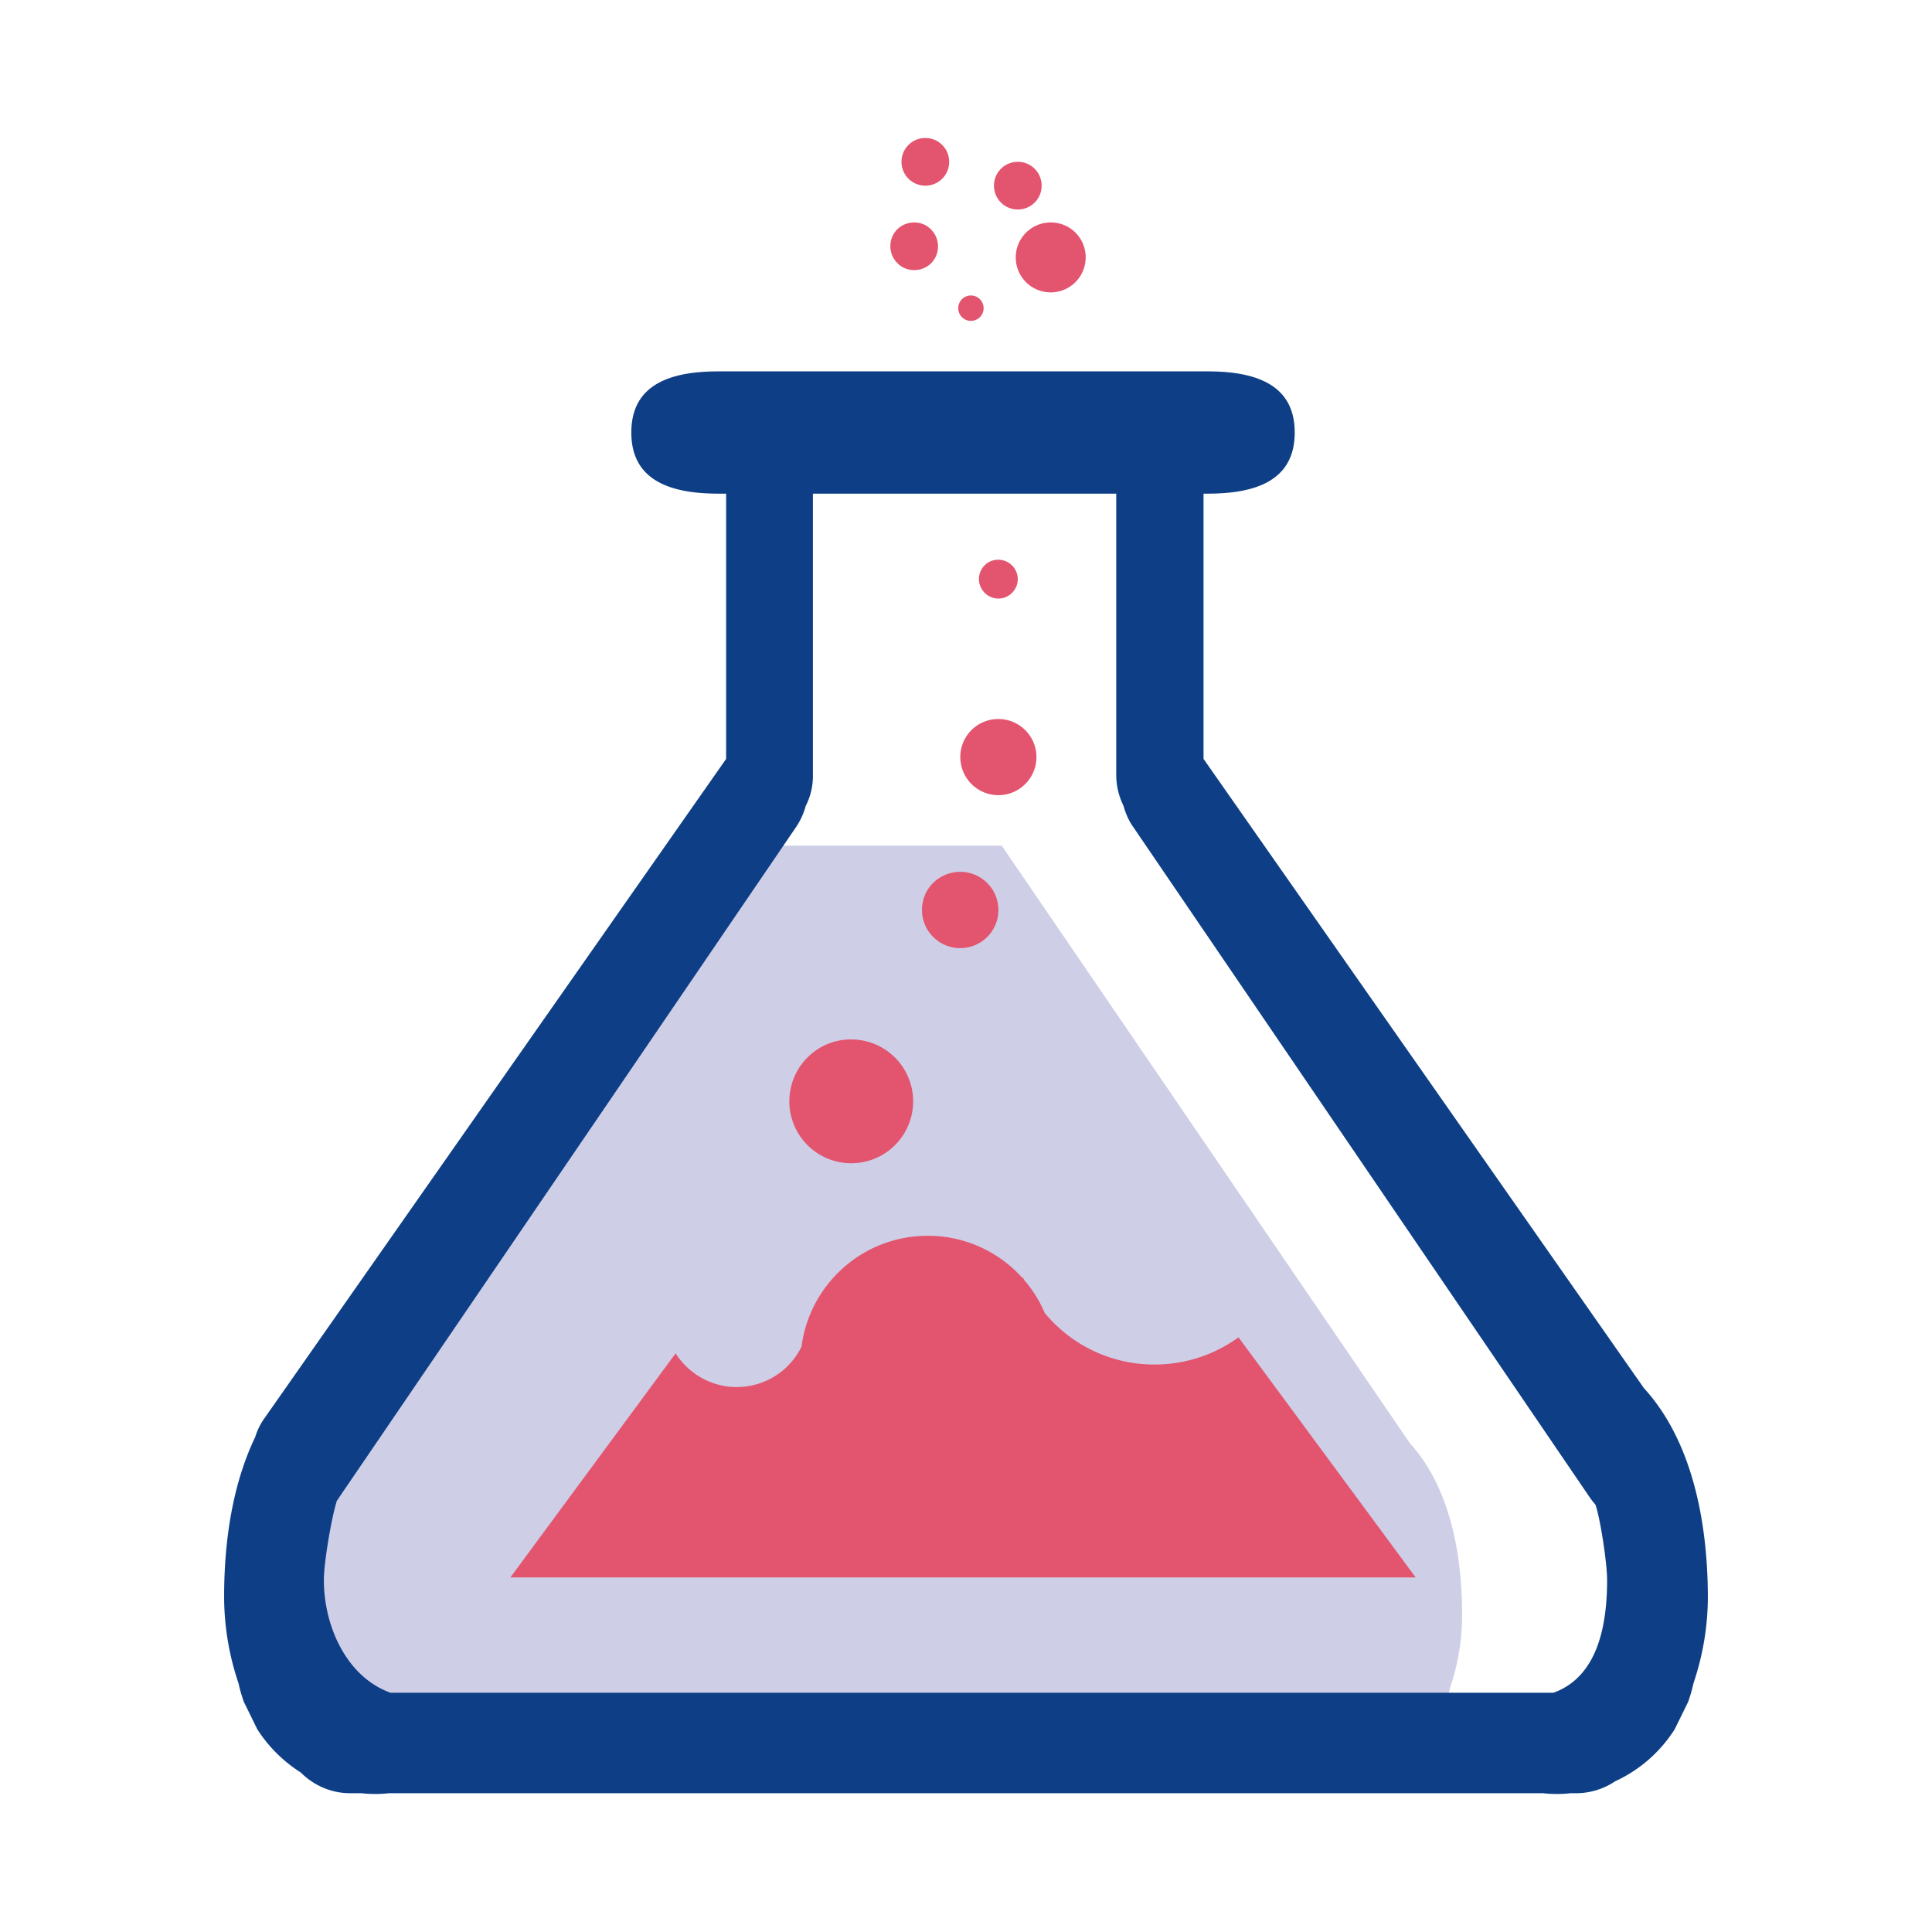 <svg t="1694265816655" class="icon" viewBox="0 0 1024 1024" version="1.1" xmlns="http://www.w3.org/2000/svg" p-id="51560" width="200" height="200">
    <path d="M747.183 764.827l-216.236-316.6H372.784l-229.556 329.78a31.63 31.63 0 0 0-4.118 8.376c-9.883 20.457-13.593 45.445-13.593 69.746 0 13.32 2.198 26.221 6.317 38.168 0.547 2.745 1.373 5.357 2.198 7.963l5.904 12.081a60.844 60.844 0 0 0 18.945 18.945 30.148 30.148 0 0 0 21.69 9.062h4.805c1.92 0.139 3.984 0.274 6.043 0.274s3.984-0.139 6.043-0.274h505.376c2.059 0.139 3.984 0.274 6.043 0.274s3.984-0.139 6.043-0.274h2.333a30.752 30.752 0 0 0 17.159-5.217 60.834 60.834 0 0 0 26.087-22.789l5.904-12.081c0.96-2.606 1.646-5.217 2.198-7.963a117.085 117.085 0 0 0 6.317-38.168c0.134-33.776-7.008-68.513-27.738-91.302z" fill="#CECEE7" p-id="51561"></path>
    <path d="M418.368 583.735a32.811 32.811 0 1 0 32.811-32.811c-17.985-0.139-32.811 14.553-32.811 32.811z m70.293-101.458c0 7.277 3.845 13.867 10.161 17.572a20.348 20.348 0 0 0 20.183 0 20.126 20.126 0 0 0 10.161-17.572 20.214 20.214 0 0 0-20.183-20.183c-11.261 0-20.323 8.923-20.323 20.183z m20.317-81.001a20.214 20.214 0 0 0 20.183 20.183c11.121 0 20.183-9.062 20.183-20.183s-9.062-20.183-20.183-20.183a20.126 20.126 0 0 0-20.183 20.183z m9.888-94.321c0 5.63 4.67 10.295 10.295 10.295s10.295-4.67 10.295-10.295a10.373 10.373 0 0 0-10.295-10.295 10.192 10.192 0 0 0-10.295 10.295z m19.497-170.518a18.547 18.547 0 0 0 18.537 18.537 18.547 18.547 0 0 0 18.537-18.537 18.46 18.46 0 0 0-18.537-18.537 18.542 18.542 0 0 0-18.537 18.537z m-66.454-5.904c0 4.531 2.472 8.649 6.317 10.982a12.922 12.922 0 0 0 12.633 0c3.984-2.198 6.317-6.451 6.317-10.982 0-4.531-2.472-8.649-6.317-10.982a12.922 12.922 0 0 0-12.633 0c-3.979 2.193-6.317 6.451-6.317 10.982z m54.92-32.13a12.602 12.602 0 0 0 12.633 12.633 12.602 12.602 0 0 0 12.633-12.633 12.602 12.602 0 0 0-12.633-12.633 12.607 12.607 0 0 0-12.633 12.633z m-49.016-12.628a12.602 12.602 0 0 0 12.633 12.633c7.003 0 12.633-5.63 12.633-12.633s-5.63-12.633-12.633-12.633a12.602 12.602 0 0 0-12.633 12.633z m30.066 77.57c0 3.705 3.019 6.729 6.729 6.729 3.705 0 6.729-3.019 6.729-6.729 0-3.705-3.019-6.729-6.729-6.729s-6.729 3.024-6.729 6.729z" fill="#E3556E" p-id="51562"></path>
    <path d="M871.297 735.721l-233.4-333.486V261.644h2.198c25.401 0 46.131-6.864 46.131-32.404 0-25.401-20.596-32.404-46.131-32.404H380.747c-25.401 0-46.131 6.864-46.131 32.404 0 25.401 20.596 32.404 46.131 32.404h4.118v140.586L140.209 751.647a34.071 34.071 0 0 0-4.944 10.022c-11.947 24.848-16.473 54.92-16.473 84.433 0 16.199 2.745 31.712 7.689 46.27 0.686 3.298 1.646 6.451 2.745 9.609l7.137 14.553a75.036 75.036 0 0 0 23.063 22.929c6.729 6.729 15.926 10.982 26.221 10.982h5.904a64.89 64.89 0 0 0 14.553 0h611.778a64.89 64.89 0 0 0 14.553 0h2.885a37.208 37.208 0 0 0 20.73-6.317 74.024 74.024 0 0 0 31.578-27.594l7.137-14.553c1.099-3.158 2.059-6.317 2.745-9.609 5.078-14.966 7.689-30.479 7.689-46.27-0.129-40.774-8.778-82.926-33.905-110.381zM421.66 438.752a36.816 36.816 0 0 0 5.357-11.534 34.612 34.612 0 0 0 3.845-16.473V261.644h160.769v148.962a36.795 36.795 0 0 0 3.845 16.473c1.099 4.118 2.885 8.102 5.357 11.534l241.771 355.042c0.96 1.373 1.92 2.606 3.019 3.845 2.745 8.102 6.177 31.304 6.177 39.954 0 24.575-5.217 51.348-28.42 59.724H206.937c-23.202-8.376-35.283-35.149-35.283-59.724 0-9.336 4.118-33.498 6.864-41.873h-0.139c0.547-0.547 0.96-1.233 1.373-1.92l241.91-354.908z" fill="#0E3F86" p-id="51563"></path>
    <path d="M750.342 836.08L656.433 708.809a75.531 75.531 0 0 1-44.485 14.414 75.216 75.216 0 0 1-58.212-27.32 66.428 66.428 0 0 0-10.982-17.572 4.201 4.201 0 0 0-0.547-1.099h-0.413a67.088 67.088 0 0 0-50.11-22.242c-34.323 0-62.604 25.674-66.861 58.759a38.22 38.22 0 0 1-34.323 21.417c-13.593 0-25.535-7.137-32.404-17.851l-87.592 118.757 479.836 0.01z" fill="#E3556E" p-id="51564"></path>
</svg>